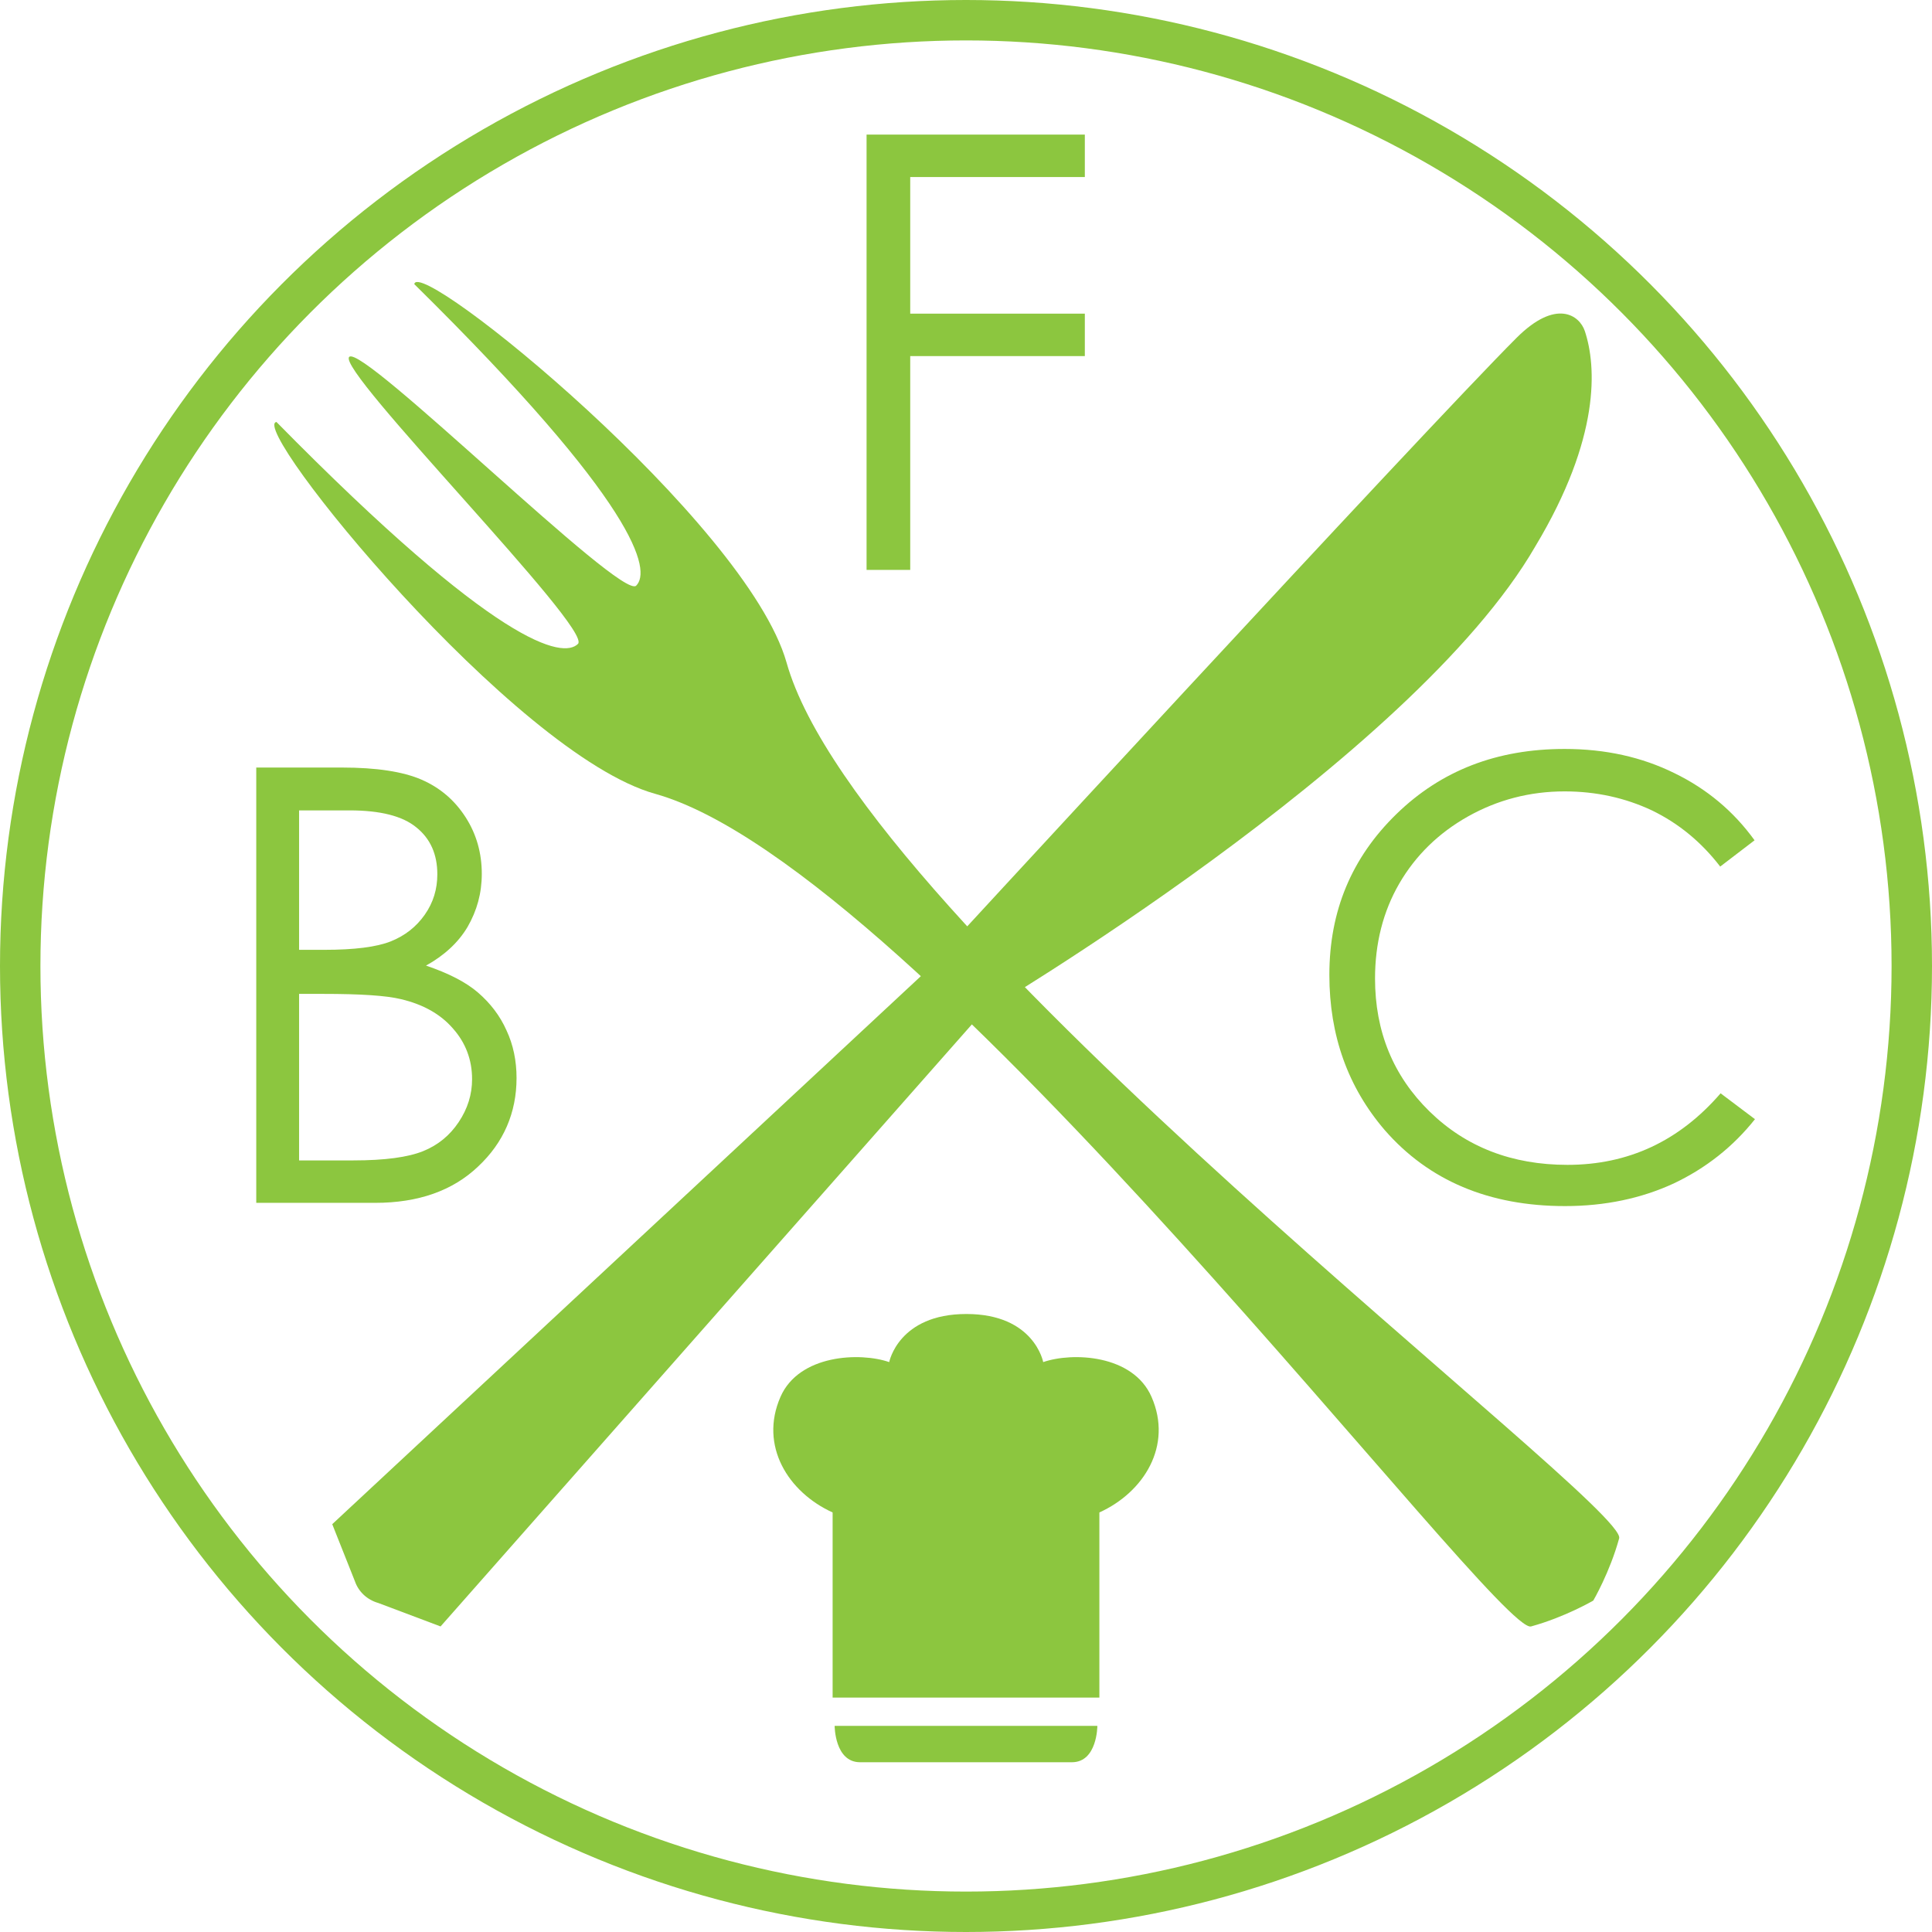 <?xml version="1.0" encoding="utf-8"?>
<!-- Generator: Adobe Illustrator 18.1.1, SVG Export Plug-In . SVG Version: 6.00 Build 0)  -->
<svg version="1.1" xmlns="http://www.w3.org/2000/svg" xmlns:xlink="http://www.w3.org/1999/xlink" x="0px" y="0px"
	 viewBox="0 0 478 478" enable-background="new 0 0 478 478" xml:space="preserve">
<g id="Ebene_1">
	<circle fill="none" stroke="#8CC63F" stroke-width="10" stroke-miterlimit="10" cx="239" cy="239" r="234"/>
	<path display="none" fill="#333333" d="M245.1,240.7c10.9-6.9,39.8-26.1,49.5-42.7c6.3-10.5,5.9-17.4,4.8-20.8
		c-0.5-1.5-2.8-3.2-6.6,0.7c-7.4,7.4-41.2,44-53.1,57c-8.1-9-14.3-17.5-16.1-24c-3.8-13.7-35.6-39.5-36-36.7
		c21.8,21.5,22.9,27.8,21.5,29.2c-1.5,1.5-26.5-23.4-27.8-22.1c-1.3,1.3,23.6,26.3,22.1,27.8c-1.5,1.5-7.8,0.3-29.2-21.5
		c-2.8,0.4,23,32.2,36.7,36c6.6,1.8,15.1,8,24.2,16.2L178,292.7l2.2,5.5c0.4,1,1.2,1.8,2.3,2.1l6,2.3l51.4-58.2
		c25.4,24.3,53.4,60.4,55.7,59.8c3.3-0.9,6-2.5,6-2.5s1.6-2.8,2.5-6C304.7,293.3,269.3,265.9,245.1,240.7z"/>
</g>
<g id="Ebene_10" display="none">
	<path display="inline" fill="#8CC63F" d="M239,142c-53.6,0-97,43.4-97,97c0,53.6,43.4,97,97,97s97-43.4,97-97
		C336,185.4,292.6,142,239,142z M301.6,301.6c0,0-2.8,1.6-6,2.5c-2.3,0.6-30.3-35.5-55.7-59.8l-51.4,58.2l-6-2.3
		c-1.1-0.3-1.9-1.1-2.3-2.1l-2.2-5.5l56.9-53c-9.1-8.2-17.6-14.4-24.2-16.2c-13.7-3.8-39.5-35.6-36.7-36
		c21.5,21.8,27.8,22.9,29.2,21.5c1.5-1.5-23.4-26.5-22.1-27.8c1.3-1.3,26.3,23.6,27.8,22.1c1.5-1.5,0.3-7.8-21.5-29.2
		c0.4-2.8,32.2,23,36,36.7c1.8,6.5,8,15,16.1,24c12-13,45.8-49.6,53.1-57c3.8-3.8,6.1-2.2,6.6-0.7c1.1,3.4,1.5,10.3-4.8,20.8
		c-9.6,16.7-38.5,35.9-49.5,42.7c24.3,25.2,59.7,52.7,59,54.9C303.2,298.8,301.6,301.6,301.6,301.6z"/>
	<path display="inline" fill="#8CC63F" d="M401,276v-74h-30.8c-3-11-7.1-20.5-12.4-29.9l21.8-21.8l-52.3-52.3l-21.6,21.8
		c-9.3-5.2-19.7-9.4-29.7-12.4V77h-74v30.4c-11,3-20.7,7.1-30,12.4l-21.8-21.8l-52.4,52.3l21.7,21.8c-5.2,9.3-9.5,18.9-12.4,29.9H77
		v74h30.1c3,10.5,7.1,20.5,12.4,29.9l-21.8,21.8l52.3,52.3l21.9-21.8c9.3,5.2,19,9.4,30,12.4V401h74v-30.4c10-3,20.4-7.1,29.7-12.4
		l21.7,21.8l52.3-52.3l-21.8-21.8c5.2-9.3,9.4-19.3,12.4-29.9H401z M238.7,342.3c-57.1,0-103.3-46.3-103.3-103.3
		c0-57.1,46.3-103.3,103.3-103.3S342,181.9,342,239C342,296.1,295.7,342.3,238.7,342.3z"/>
</g>
<g id="Ebene_11" display="none">
	
		<rect x="44.3" y="158" display="inline" fill="none" stroke="#8CC63F" stroke-width="10" stroke-linejoin="round" stroke-miterlimit="10" width="389.3" height="162"/>
	<path display="inline" fill="#8CC63F" d="M298.2,158H179.8c-24.9,18.3-41.1,47.7-41.1,81s16.2,62.7,41.1,81h118.4
		c24.9-18.3,41.1-47.7,41.1-81S323.1,176.3,298.2,158z M301.6,301.6c0,0-2.8,1.6-6,2.5c-2.3,0.6-30.3-35.5-55.7-59.8l-51.4,58.2
		l-6-2.3c-1.1-0.3-1.9-1.1-2.3-2.1l-2.2-5.5l56.9-53c-9.1-8.2-17.6-14.4-24.2-16.2c-13.7-3.8-39.5-35.6-36.7-36
		c21.5,21.8,27.8,22.9,29.2,21.5c1.5-1.5-23.4-26.5-22.1-27.8c1.3-1.3,26.3,23.6,27.8,22.1c1.5-1.5,0.3-7.8-21.5-29.2
		c0.4-2.8,32.2,23,36,36.7c1.8,6.5,8,15,16.1,24c12-13,45.8-49.6,53.1-57c3.8-3.8,6.1-2.2,6.6-0.7c1.1,3.4,1.5,10.3-4.8,20.8
		c-9.6,16.7-38.5,35.9-49.5,42.7c24.3,25.2,59.7,52.7,59,54.9C303.2,298.8,301.6,301.6,301.6,301.6z"/>
	<g display="inline">
		<path fill="#8CC63F" d="M385.6,271c1.8-5.9,5.1-10.5,10-13.9c4.9-3.4,10.4-5.1,16.8-5.1c1.5,0,3.4,0.2,5.6,0.5l-1.3,5
			c-1.4-0.3-2.8-0.4-4.2-0.4c-4.7,0-8.9,1.2-12.7,3.7s-6.6,5.9-8.4,10.3h22.5l-1.3,4.9h-22.4c-0.2,1.1-0.2,2.2-0.2,3.4
			c0,0.7,0.1,1.6,0.2,2.7h20.8l-1.3,4.8h-18.5c1.6,4.6,4.4,8.2,8.3,10.8c3.9,2.6,8.3,3.9,13.3,3.9c1.5,0,3.2-0.2,4.9-0.6v4.9
			c-1.5,0.3-3.3,0.5-5.3,0.5c-6.6,0-12.3-1.7-17.1-5.1c-4.8-3.4-8-8.2-9.8-14.3h-5.2l1.2-4.8h3.1c-0.1-1.3-0.1-2.4-0.1-3.2
			c0-0.8,0-1.7,0.1-3h-4.3l1.3-4.9H385.6z"/>
	</g>
</g>
<g id="Ebene_9" display="none">
	<path display="inline" fill="#8CC63F" d="M245.9,374.7c10.9-6.9,39.8-26.1,49.5-42.7c6.3-10.5,5.9-17.4,4.8-20.8
		c-0.5-1.5-2.8-3.2-6.6,0.7c-7.4,7.4-41.2,44-53.1,57c-8.1-9-14.3-17.5-16.1-24c-3.8-13.7-35.6-39.5-36-36.7
		c21.8,21.5,22.9,27.8,21.5,29.2c-1.5,1.5-26.5-23.4-27.8-22.1c-1.3,1.3,23.6,26.3,22.1,27.8c-1.5,1.5-7.8,0.3-29.2-21.5
		c-2.8,0.4,23,32.2,36.7,36c6.6,1.8,15.1,8,24.2,16.2l-56.9,53l2.2,5.5c0.4,1,1.2,1.8,2.3,2.1l6,2.3l51.4-58.2
		c25.4,24.3,53.4,60.4,55.7,59.8c3.3-0.9,6-2.5,6-2.5s1.6-2.8,2.5-6C305.6,427.3,270.2,399.9,245.9,374.7z"/>
	<path fill="#8CC63F" d="M403.4,405.5C382.1,302.8,316.6,228,239,228S95.9,302.8,74.6,405.5C116.9,447.2,174.9,473,239,473
		S361.1,447.2,403.4,405.5z"/>
	<g display="inline">
		<path fill="none" stroke="#8CC63F" stroke-width="10" stroke-miterlimit="10" d="M239,5C109.8,5,5,109.8,5,239
			c0,65.2,26.6,124.1,69.6,166.5c16.7-80.6,60.7-144,116.3-167.6c-21.7-15.3-35.9-40.5-35.9-69.1c0-46.7,37.8-84.5,84.5-84.5
			c46.7,0,84.5,37.8,84.5,84.5c0,28.7-14.4,54.1-36.3,69.4c55.3,23.8,99,87,115.7,167.3c43-42.4,69.6-101.4,69.6-166.5
			C473,109.8,368.2,5,239,5z"/>
		<path display="none" fill="#8CC63F" d="M190.9,237.9c13.7,9.7,30.5,15.4,48.6,15.4c17.9,0,34.5-5.6,48.2-15.1
			c-15.4-6.6-31.8-10.2-48.7-10.2C222.3,228,206.2,231.5,190.9,237.9z"/>
		<path display="none" fill="#8CC63F" d="M324,168.8c0-46.7-37.8-84.5-84.5-84.5c-46.7,0-84.5,37.8-84.5,84.5
			c0,28.6,14.2,53.8,35.9,69.1c15.3-6.5,31.4-9.9,48.1-9.9c16.9,0,33.3,3.6,48.7,10.2C309.6,222.9,324,197.6,324,168.8z"/>
	</g>
</g>
<g id="Ebene_8" display="none">
	<g display="inline">
		<polygon fill="none" stroke="#8CC63F" stroke-width="10" stroke-linejoin="round" stroke-miterlimit="10" points="309.1,163.7 
			106.6,163.7 168.9,113.7 371.4,113.7 		"/>
		<polygon fill="none" stroke="#8CC63F" stroke-width="10" stroke-linejoin="round" stroke-miterlimit="10" points="371.4,316.3 
			309.1,364.3 309.1,161.7 371.4,113.7 		"/>
		
			<rect x="106.6" y="161.7" fill="none" stroke="#8CC63F" stroke-width="10" stroke-linejoin="bevel" stroke-miterlimit="10" width="202.6" height="202.6"/>
		<path fill="#8CC63F" d="M107,162v202h202V162H107z M270.5,325.6c0,0-2.8,1.6-6,2.5c-2.3,0.6-30.3-35.5-55.7-59.8l-51.4,58.2
			l-6-2.3c-1.1-0.3-1.9-1.1-2.3-2.1l-2.2-5.5l56.9-53c-9.1-8.2-17.6-14.4-24.2-16.2c-13.7-3.8-39.5-35.6-36.7-36
			c21.5,21.8,27.8,22.9,29.2,21.5c1.5-1.5-23.4-26.5-22.1-27.8c1.3-1.3,26.3,23.6,27.8,22.1c1.5-1.5,0.3-7.8-21.5-29.2
			c0.4-2.8,32.2,23,36,36.7c1.8,6.5,8,15,16.1,24c12-13,45.8-49.6,53.1-57c3.8-3.8,6.1-2.2,6.6-0.7c1.1,3.4,1.5,10.3-4.8,20.8
			c-9.6,16.7-38.5,35.9-49.5,42.7c24.3,25.2,59.7,52.7,59,54.9C272.1,322.8,270.5,325.6,270.5,325.6z"/>
	</g>
</g>
<g id="Ebene_7" display="none">
	<path display="inline" fill="#8CC63F" d="M239,95.7c-79.2,0-143.3,64.2-143.3,143.3S159.8,382.3,239,382.3S382.3,318.2,382.3,239
		S318.2,95.7,239,95.7z M239,336c-53.6,0-97-43.4-97-97c0-53.6,43.4-97,97-97s97,43.4,97,97C336,292.6,292.6,336,239,336z"/>
	<path display="inline" fill="#8CC63F" d="M239,148.8c-49.8,0-90.3,40.4-90.3,90.3s40.4,90.3,90.3,90.3s90.3-40.4,90.3-90.3
		S288.8,148.8,239,148.8z M301.6,301.6c0,0-2.8,1.6-6,2.5c-2.3,0.6-30.3-35.5-55.7-59.8l-51.4,58.2l-6-2.3c-1.1-0.3-1.9-1.1-2.3-2.1
		l-2.2-5.5l56.9-53c-9.1-8.2-17.6-14.4-24.2-16.2c-13.7-3.8-39.5-35.6-36.7-36c21.5,21.8,27.8,22.9,29.2,21.5
		c1.5-1.5-23.4-26.5-22.1-27.8c1.3-1.3,26.3,23.6,27.8,22.1c1.5-1.5,0.3-7.8-21.5-29.2c0.4-2.8,32.2,23,36,36.7
		c1.8,6.5,8,15,16.1,24c12-13,45.8-49.6,53.1-57c3.8-3.8,6.1-2.2,6.6-0.7c1.1,3.4,1.5,10.3-4.8,20.8c-9.6,16.7-38.5,35.9-49.5,42.7
		c24.3,25.2,59.7,52.7,59,54.9C303.2,298.8,301.6,301.6,301.6,301.6z"/>
</g>
<g id="Ebene_6" display="none">
	<g display="inline">
		<path fill="none" stroke="#8CC63F" stroke-width="10" stroke-miterlimit="10" d="M239,259.3c-90.8,0-164.3-22.5-164.3-50.2
			c0,27.7-19.3,196.5,164.3,196.5s164.3-168.8,164.3-196.5C403.3,236.9,329.8,259.3,239,259.3z"/>
		<ellipse fill="none" stroke="#8CC63F" stroke-width="10" stroke-miterlimit="10" cx="239" cy="209.2" rx="164.3" ry="50.2"/>
		<path fill="#8CC63F" d="M403.3,209.2c0,27.7-73.6,50.2-164.3,50.2S74.7,236.9,74.7,209.2c0,27.7-19.3,196.5,164.3,196.5
			S403.3,236.9,403.3,209.2z M301.6,389.6c0,0-2.8,1.6-6,2.5c-2.3,0.6-30.3-35.5-55.7-59.8l-51.4,58.2l-6-2.3
			c-1.1-0.3-1.9-1.1-2.3-2.1l-2.2-5.5l56.9-53c-9.1-8.2-17.6-14.4-24.2-16.2c-13.7-3.8-39.5-35.6-36.7-36
			c21.5,21.8,27.8,22.9,29.2,21.5c1.5-1.5-23.4-26.5-22.1-27.8c1.3-1.3,26.3,23.6,27.8,22.1c1.5-1.5,0.3-7.8-21.5-29.2
			c0.4-2.8,32.2,23,36,36.7c1.8,6.5,8,15,16.1,24c12-13,45.8-49.6,53.1-57c3.8-3.8,6.1-2.2,6.6-0.7c1.1,3.4,1.5,10.3-4.8,20.8
			c-9.6,16.7-38.5,35.9-49.5,42.7c24.3,25.2,59.7,52.7,59,54.9C303.2,386.8,301.6,389.6,301.6,389.6z"/>
	</g>
	<g display="inline">
		<circle fill="#8CC63F" cx="185.4" cy="230.3" r="14.2"/>
		<circle fill="#8CC63F" cx="212.2" cy="183.3" r="14.2"/>
		<circle fill="#8CC63F" cx="239" cy="136.2" r="14.2"/>
		<circle fill="#8CC63F" cx="266.7" cy="183.3" r="14.2"/>
		<circle fill="#8CC63F" cx="292.6" cy="230.3" r="14.2"/>
		<circle fill="#8CC63F" cx="239" cy="230.3" r="14.2"/>
	</g>
</g>
<g id="Ebene_5" display="none">
	<path fill="#8CC63F" d="M326,137v229h-27.5H168.3c-7.4,0-13.3-5.6-13.3-13s6-13,13.3-13H298V137.1V83H164.3
		c-20.9,0-38.3,17.3-38.3,38.3v234.8c0,20.9,17.3,38.9,38.3,38.9H352V137H326z"/>
	<path display="inline" fill="#8CC63F" d="M326,137v229h-27.5H168.3c-7.4,0-13.3-5.6-13.3-13s6-13,13.3-13H298V137.1V83H164.3
		c-20.9,0-38.3,17.3-38.3,38.3v234.8c0,20.9,17.3,38.9,38.3,38.9H352V137H326z M153.1,176.5c21.5,21.8,27.8,22.9,29.2,21.5
		c1.5-1.5-23.4-26.5-22.1-27.8c1.3-1.3,26.3,23.6,27.8,22.1c1.5-1.5,0.3-7.8-21.5-29.2c0.4-2.8,32.2,23,36,36.7
		c1.8,6.5,8,15,16.1,24c12-13,45.8-49.6,53.1-57c3.8-3.8,6.1-2.2,6.6-0.7c1.1,3.4,1.5,10.3-4.8,20.8c-9.6,16.7-38.5,35.9-49.5,42.7
		c24.3,25.2,59.7,52.7,59,54.9c-0.9,3.3-2.5,6-2.5,6s-2.8,1.6-6,2.5c-2.3,0.6-30.3-35.5-55.7-59.8l-51.4,58.2l-6-2.3
		c-1.1-0.3-1.9-1.1-2.3-2.1l-2.2-5.5l56.9-53c-9.1-8.2-17.6-14.4-24.2-16.2C176.1,208.7,150.3,176.9,153.1,176.5z"/>
</g>
<g id="Ebene_4" display="none">
	<path display="inline" fill="none" stroke="#8CC63F" stroke-width="23" stroke-miterlimit="10" d="M84.1,149
		c0,24.3,24.7,39,49.1,39"/>
	<circle display="inline" fill="#8CC63F" cx="169.8" cy="360.2" r="21.2"/>
	<circle display="inline" fill="#8CC63F" cx="259.8" cy="361.2" r="21.2"/>
	<path display="inline" fill="#8CC63F" d="M143,149v180h135.7c40,0,74.7-27.4,84-66.3L389.9,149H143z M301.6,301.6
		c0,0-2.8,1.6-6,2.5c-2.3,0.6-30.3-35.5-55.7-59.8l-51.4,58.2l-6-2.3c-1.1-0.3-1.9-1.1-2.3-2.1l-2.2-5.5l56.9-53
		c-9.1-8.2-17.6-14.4-24.2-16.2c-13.7-3.8-39.5-35.6-36.7-36c21.5,21.8,27.8,22.9,29.2,21.5c1.5-1.5-23.4-26.5-22.1-27.8
		c1.3-1.3,26.3,23.6,27.8,22.1c1.5-1.5,0.3-7.8-21.5-29.2c0.4-2.8,32.2,23,36,36.7c1.8,6.5,8,15,16.1,24c12-13,45.8-49.6,53.1-57
		c3.8-3.8,6.1-2.2,6.6-0.7c1.1,3.4,1.5,10.3-4.8,20.8c-9.6,16.7-38.5,35.9-49.5,42.7c24.3,25.2,59.7,52.7,59,54.9
		C303.2,298.8,301.6,301.6,301.6,301.6z"/>
</g>
<g id="Ebene_3" display="none">
	<g display="inline">
		<path fill="#8CC63F" d="M149,356c0,0,0,26,17.3,26c16.3,0,72.7,0,72.7,0s56.3,0,72.7,0c17.3,0,17.3-26,17.3-26h-90H149z"/>
		<path fill="#8CC63F" d="M365.3,131.7c-12.8-29.2-53.8-30.7-73.8-23.9c0,0-5.9-33.1-52.6-33.1s-52.6,33.1-52.6,33.1
			c-19.9-6.8-60.9-5.3-73.8,23.9c-14.7,33.5,3.6,65.3,36.3,79.2c0,17.6,0,127.1,0,127.1h90h90c0,0,0-109.5,0-127.1
			C361.7,197,380.1,165.1,365.3,131.7z"/>
	</g>
	<path display="inline" fill="#FFFFFF" d="M245.1,240.7c10.9-6.9,39.8-26.1,49.5-42.7c6.3-10.5,5.9-17.4,4.8-20.8
		c-0.5-1.5-2.8-3.2-6.6,0.7c-7.4,7.4-41.2,44-53.1,57c-8.1-9-14.3-17.5-16.1-24c-3.8-13.7-35.6-39.5-36-36.7
		c21.8,21.5,22.9,27.8,21.5,29.2c-1.5,1.5-26.5-23.4-27.8-22.1c-1.3,1.3,23.6,26.3,22.1,27.8c-1.5,1.5-7.8,0.3-29.2-21.5
		c-2.8,0.4,23,32.2,36.7,36c6.6,1.8,15.1,8,24.2,16.2L178,292.7l2.2,5.5c0.4,1,1.2,1.8,2.3,2.1l6,2.3l51.4-58.2
		c25.4,24.3,53.4,60.4,55.7,59.8c3.3-0.9,6-2.5,6-2.5s1.6-2.8,2.5-6C304.7,293.3,269.3,265.9,245.1,240.7z"/>
</g>
<g id="Ebene_2">
	<circle display="none" fill="#8CC63F" cx="239" cy="385.7" r="45.7"/>
	<g>
		<path fill="#8CC63F" d="M63.4,189.9h21.2c8.5,0,15.1,1,19.7,3c4.6,2,8.2,5.1,10.9,9.3c2.7,4.2,4,8.9,4,14c0,4.8-1.2,9.1-3.5,13.1
			c-2.3,3.9-5.8,7.1-10.3,9.6c5.6,1.9,9.9,4.1,12.9,6.7c3,2.6,5.4,5.7,7,9.3c1.7,3.6,2.5,7.6,2.5,11.8c0,8.6-3.2,16-9.5,21.9
			c-6.3,6-14.8,9-25.5,9H63.4V189.9z M74,200.5V235h6.2c7.5,0,13-0.7,16.5-2.1c3.5-1.4,6.3-3.6,8.4-6.6s3.1-6.3,3.1-10
			c0-4.9-1.7-8.8-5.2-11.6c-3.4-2.8-8.9-4.2-16.5-4.2H74z M74,245.8v41.3h13.4c7.9,0,13.6-0.8,17.3-2.3c3.7-1.5,6.6-3.9,8.8-7.2
			c2.2-3.3,3.3-6.8,3.3-10.6c0-4.8-1.6-9-4.7-12.5c-3.1-3.6-7.4-6-12.9-7.3c-3.7-0.9-10.1-1.3-19.2-1.3H74z"/>
	</g>
	<g>
		<path fill="#8CC63F" d="M214.4,33.3h54v10.5h-43.2v33.8h43.2v10.5h-43.2V141h-10.8V33.3z"/>
	</g>
	<g>
		<path fill="#8CC63F" d="M434.1,207.9l-8.5,6.5c-4.7-6.1-10.3-10.7-16.9-13.9c-6.6-3.1-13.8-4.7-21.6-4.7c-8.6,0-16.6,2.1-23.9,6.2
			c-7.3,4.1-13,9.7-17,16.6s-6,14.8-6,23.5c0,13.1,4.5,24.1,13.5,32.9s20.4,13.2,34.1,13.2c15.1,0,27.7-5.9,37.9-17.7l8.5,6.4
			c-5.4,6.8-12.1,12.1-20.1,15.9c-8,3.7-17,5.6-26.9,5.6c-18.8,0-33.7-6.3-44.6-18.8c-9.1-10.6-13.7-23.4-13.7-38.4
			c0-15.8,5.5-29,16.6-39.8s24.9-16.1,41.6-16.1c10.1,0,19.1,2,27.2,6C422.3,195.2,428.9,200.7,434.1,207.9z"/>
	</g>
	<path fill="#8CC63F" d="M102.5,70.3c55.6,54.8,58.6,70.9,54.9,74.6c-3.7,3.7-67.7-59.9-71-56.6c-3.3,3.3,60.3,67.3,56.6,71
		c-3.7,3.7-19.8,0.8-74.6-54.9c-7.1,1.1,58.8,82.3,93.7,92c65.7,18.4,208.3,208.3,216.7,206c8.4-2.3,15.4-6.4,15.4-6.4
		s4.1-7,6.4-15.4s-187.6-151-206-216.7C184.7,129.1,103.6,63.2,102.5,70.3z"/>
	<path fill="#8CC63F" d="M375.2,83.6c-23,23-146.6,157.2-146.6,157.2L82.2,377.1l5.6,14.1c0.9,2.6,3,4.6,5.8,5.4l15.4,5.8
		l133.7-151.5c0,0,106.7-62.9,137.2-115.8c16.1-26.8,15.1-44.5,12.2-53.2C390.8,78,385,73.8,375.2,83.6z"/>
	<g>
		<path fill="#8CC63F" d="M206.5,427c0,0,0,9,6.3,9c5.9,0,26.2,0,26.2,0s20.3,0,26.2,0c6.3,0,6.3-9,6.3-9H239H206.5z"/>
		<path fill="#8CC63F" d="M284.9,345.6c-4.6-10.5-19.6-11.1-26.8-8.6c0,0-2.2-11.9-19-11.9S220,337,220,337
			c-7.2-2.5-22.3-1.9-26.9,8.6c-5.3,12.1,1.9,23.6,12.9,28.6c0,6.4,0,45.8,0,45.8h33h33c0,0,0-39.4,0-45.8
			C283,369.2,290.2,357.7,284.9,345.6z"/>
	</g>
</g>
<g id="Ebene_12" display="none">
	<path display="inline" fill="#8CC63F" d="M236.4,26.1L81.5,146.5c-3.2,2.5-1.5,7.7,2.6,7.7h309.8c4.1,0,5.9-5.2,2.6-7.7L241.6,26.1
		C240.1,24.9,237.9,24.9,236.4,26.1L81.5,146.5c-3.2,2.5-1.5,7.7,2.6,7.7h309.8c4.1,0,5.9-5.2,2.6-7.7L241.6,26.1
		C240.1,24.9,237.9,24.9,236.4,26.1z"/>
	<path display="inline" fill="#8CC63F" d="M82,180.5v195.9c0,5.4,4.4,9.8,9.8,9.8h294.3c5.4,0,9.8-4.4,9.8-9.8V180.5
		c0-5.4-4.4-9.8-9.8-9.8H91.9C86.4,170.6,82,175,82,180.5z M319.4,349.4c0,0-3.5,2-7.7,3.2c-2.9,0.8-38.1-44.5-70.3-75.6l-66.7,75.4
		l-7.7-2.9c-1.4-0.4-2.5-1.4-2.9-2.7l-2.8-7l73.3-68.2c0,0,0.1-0.1,0.5-0.5c-12.1-10.9-23.3-19.2-31.9-21.7
		c-17.5-4.9-50.5-45.5-46.9-46c27.4,27.9,35.5,29.3,37.4,27.4c1.9-1.9-30-33.9-28.4-35.5c1.6-1.6,33.6,30.1,35.5,28.4
		c1.9-1.9,0.4-10-27.4-37.4c0.6-3.5,41.1,29.4,46,46.9c2.3,8.6,10.7,19.7,21.4,31.6c16.1-17.3,57.8-62.7,67-71.8
		c4.9-4.9,7.8-2.8,8.4-0.8c1.4,4.3,2,13.2-6.1,26.6c-11.9,20.7-47.3,44.5-62.1,53.9c30.9,31.9,75.1,66.1,74.3,69
		C321.4,345.9,319.4,349.4,319.4,349.4z"/>
</g>
</svg>
